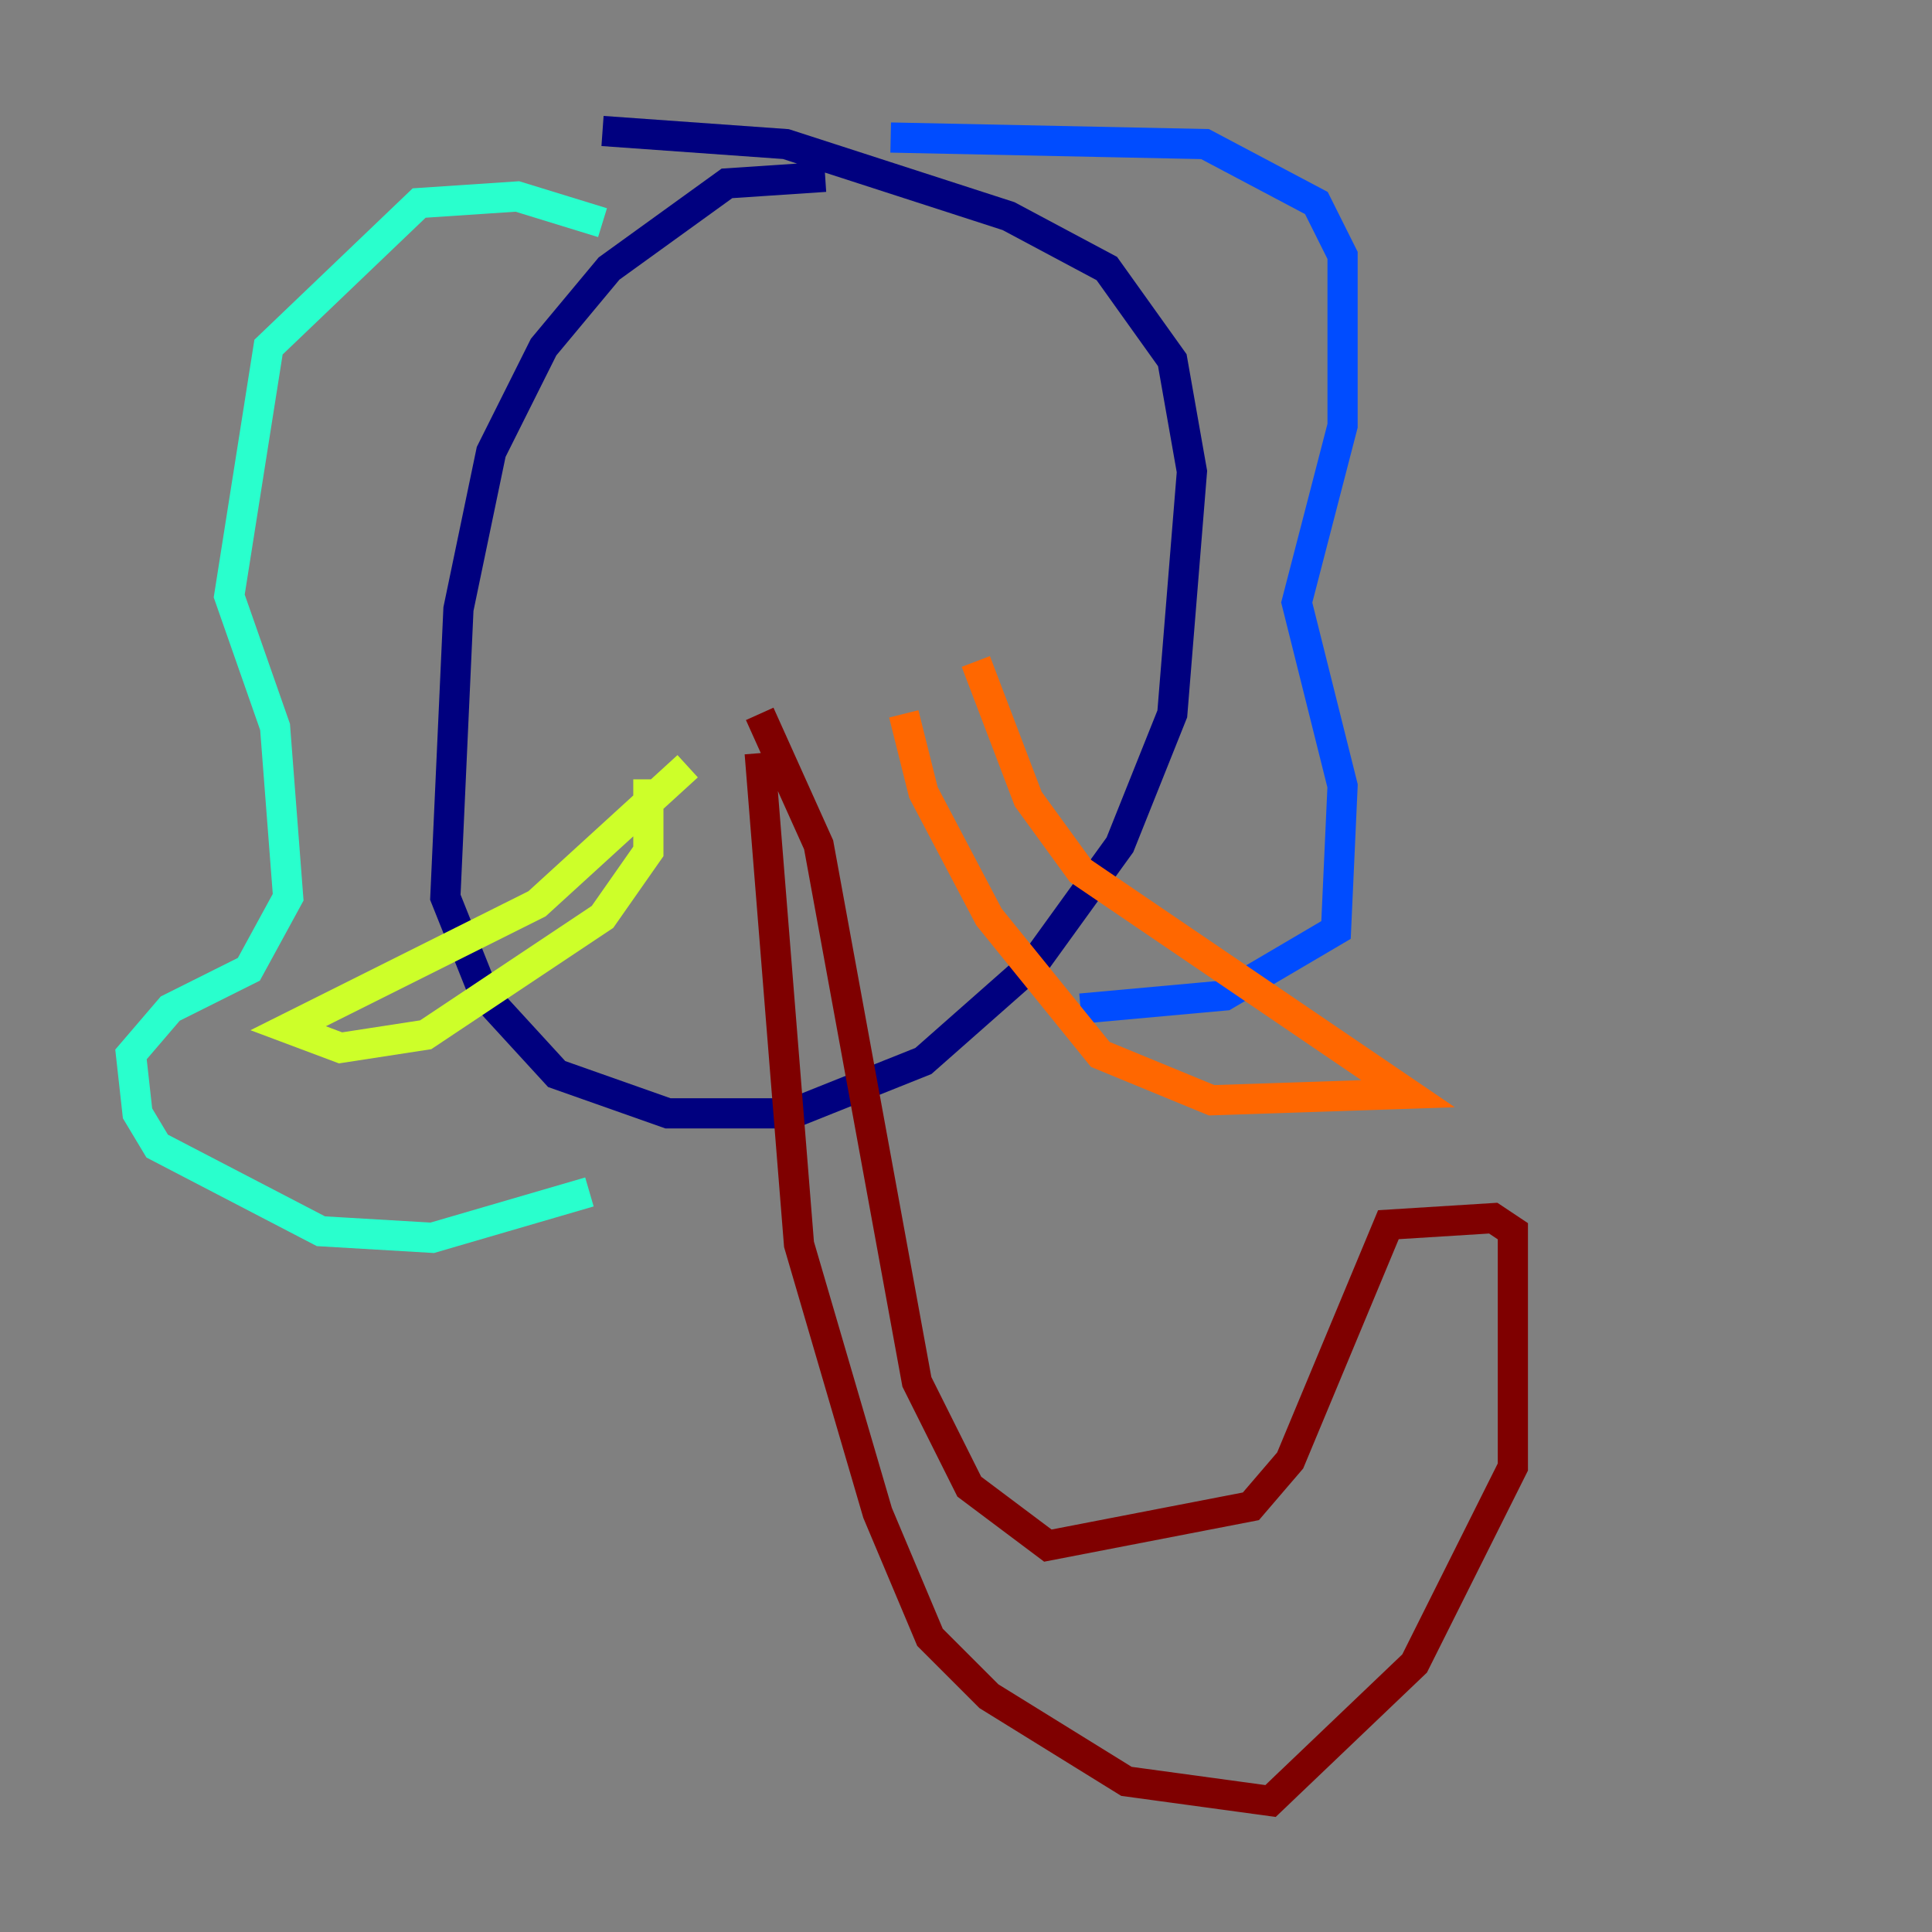 <?xml version="1.0" encoding="utf-8" ?>
<svg baseProfile="tiny" height="128" version="1.2" viewBox="0,0,128,128" width="128" xmlns="http://www.w3.org/2000/svg" xmlns:ev="http://www.w3.org/2001/xml-events" xmlns:xlink="http://www.w3.org/1999/xlink"><rect x="0" y="0" width="128" height="128" fill="#808080" stroke="none"/><defs /><polyline fill="none" points="54.671,11.715 48.163,12.149 40.352,17.79 36.014,22.997 32.542,29.939 30.373,40.352 29.505,59.444 32.108,65.953 36.881,71.159 44.258,73.763 52.502,73.763 61.18,70.291 68.556,63.783 74.197,55.973 77.668,47.295 78.969,31.241 77.668,23.864 73.329,17.79 66.82,14.319 52.068,9.546 39.919,8.678" stroke="#00007f" stroke-width="2" /><polyline fill="none" points="59.01,9.112 79.837,9.546 87.214,13.451 88.949,16.922 88.949,28.203 85.912,39.919 88.949,52.068 88.515,61.614 81.139,65.953 71.593,66.82" stroke="#004cff" stroke-width="2" /><polyline fill="none" points="39.919,14.752 34.278,13.017 27.77,13.451 17.79,22.997 15.186,39.485 18.224,48.163 19.091,59.444 16.488,64.217 11.281,66.82 8.678,69.858 9.112,73.763 10.414,75.932 21.261,81.573 28.637,82.007 39.051,78.969" stroke="#29ffcd" stroke-width="2" /><polyline fill="none" points="42.956,51.634 42.956,56.407 39.919,60.746 28.203,68.556 22.563,69.424 19.091,68.122 35.58,59.878 45.559,50.766" stroke="#cdff29" stroke-width="2" /><polyline fill="none" points="59.878,47.295 61.18,52.502 65.519,60.746 72.895,69.858 80.271,72.895 93.288,72.461 71.593,57.709 68.122,52.936 64.651,43.824" stroke="#ff6700" stroke-width="2" /><polyline fill="none" points="50.332,49.898 52.936,82.441 58.142,100.231 61.614,108.475 65.519,112.38 74.63,118.02 84.176,119.322 93.722,110.21 100.231,97.193 100.231,81.573 98.929,80.705 91.986,81.139 85.478,96.759 82.875,99.797 69.424,102.4 64.217,98.495 60.746,91.552 54.237,55.973 50.332,47.295" stroke="#7f0000" stroke-width="2" /></svg>
